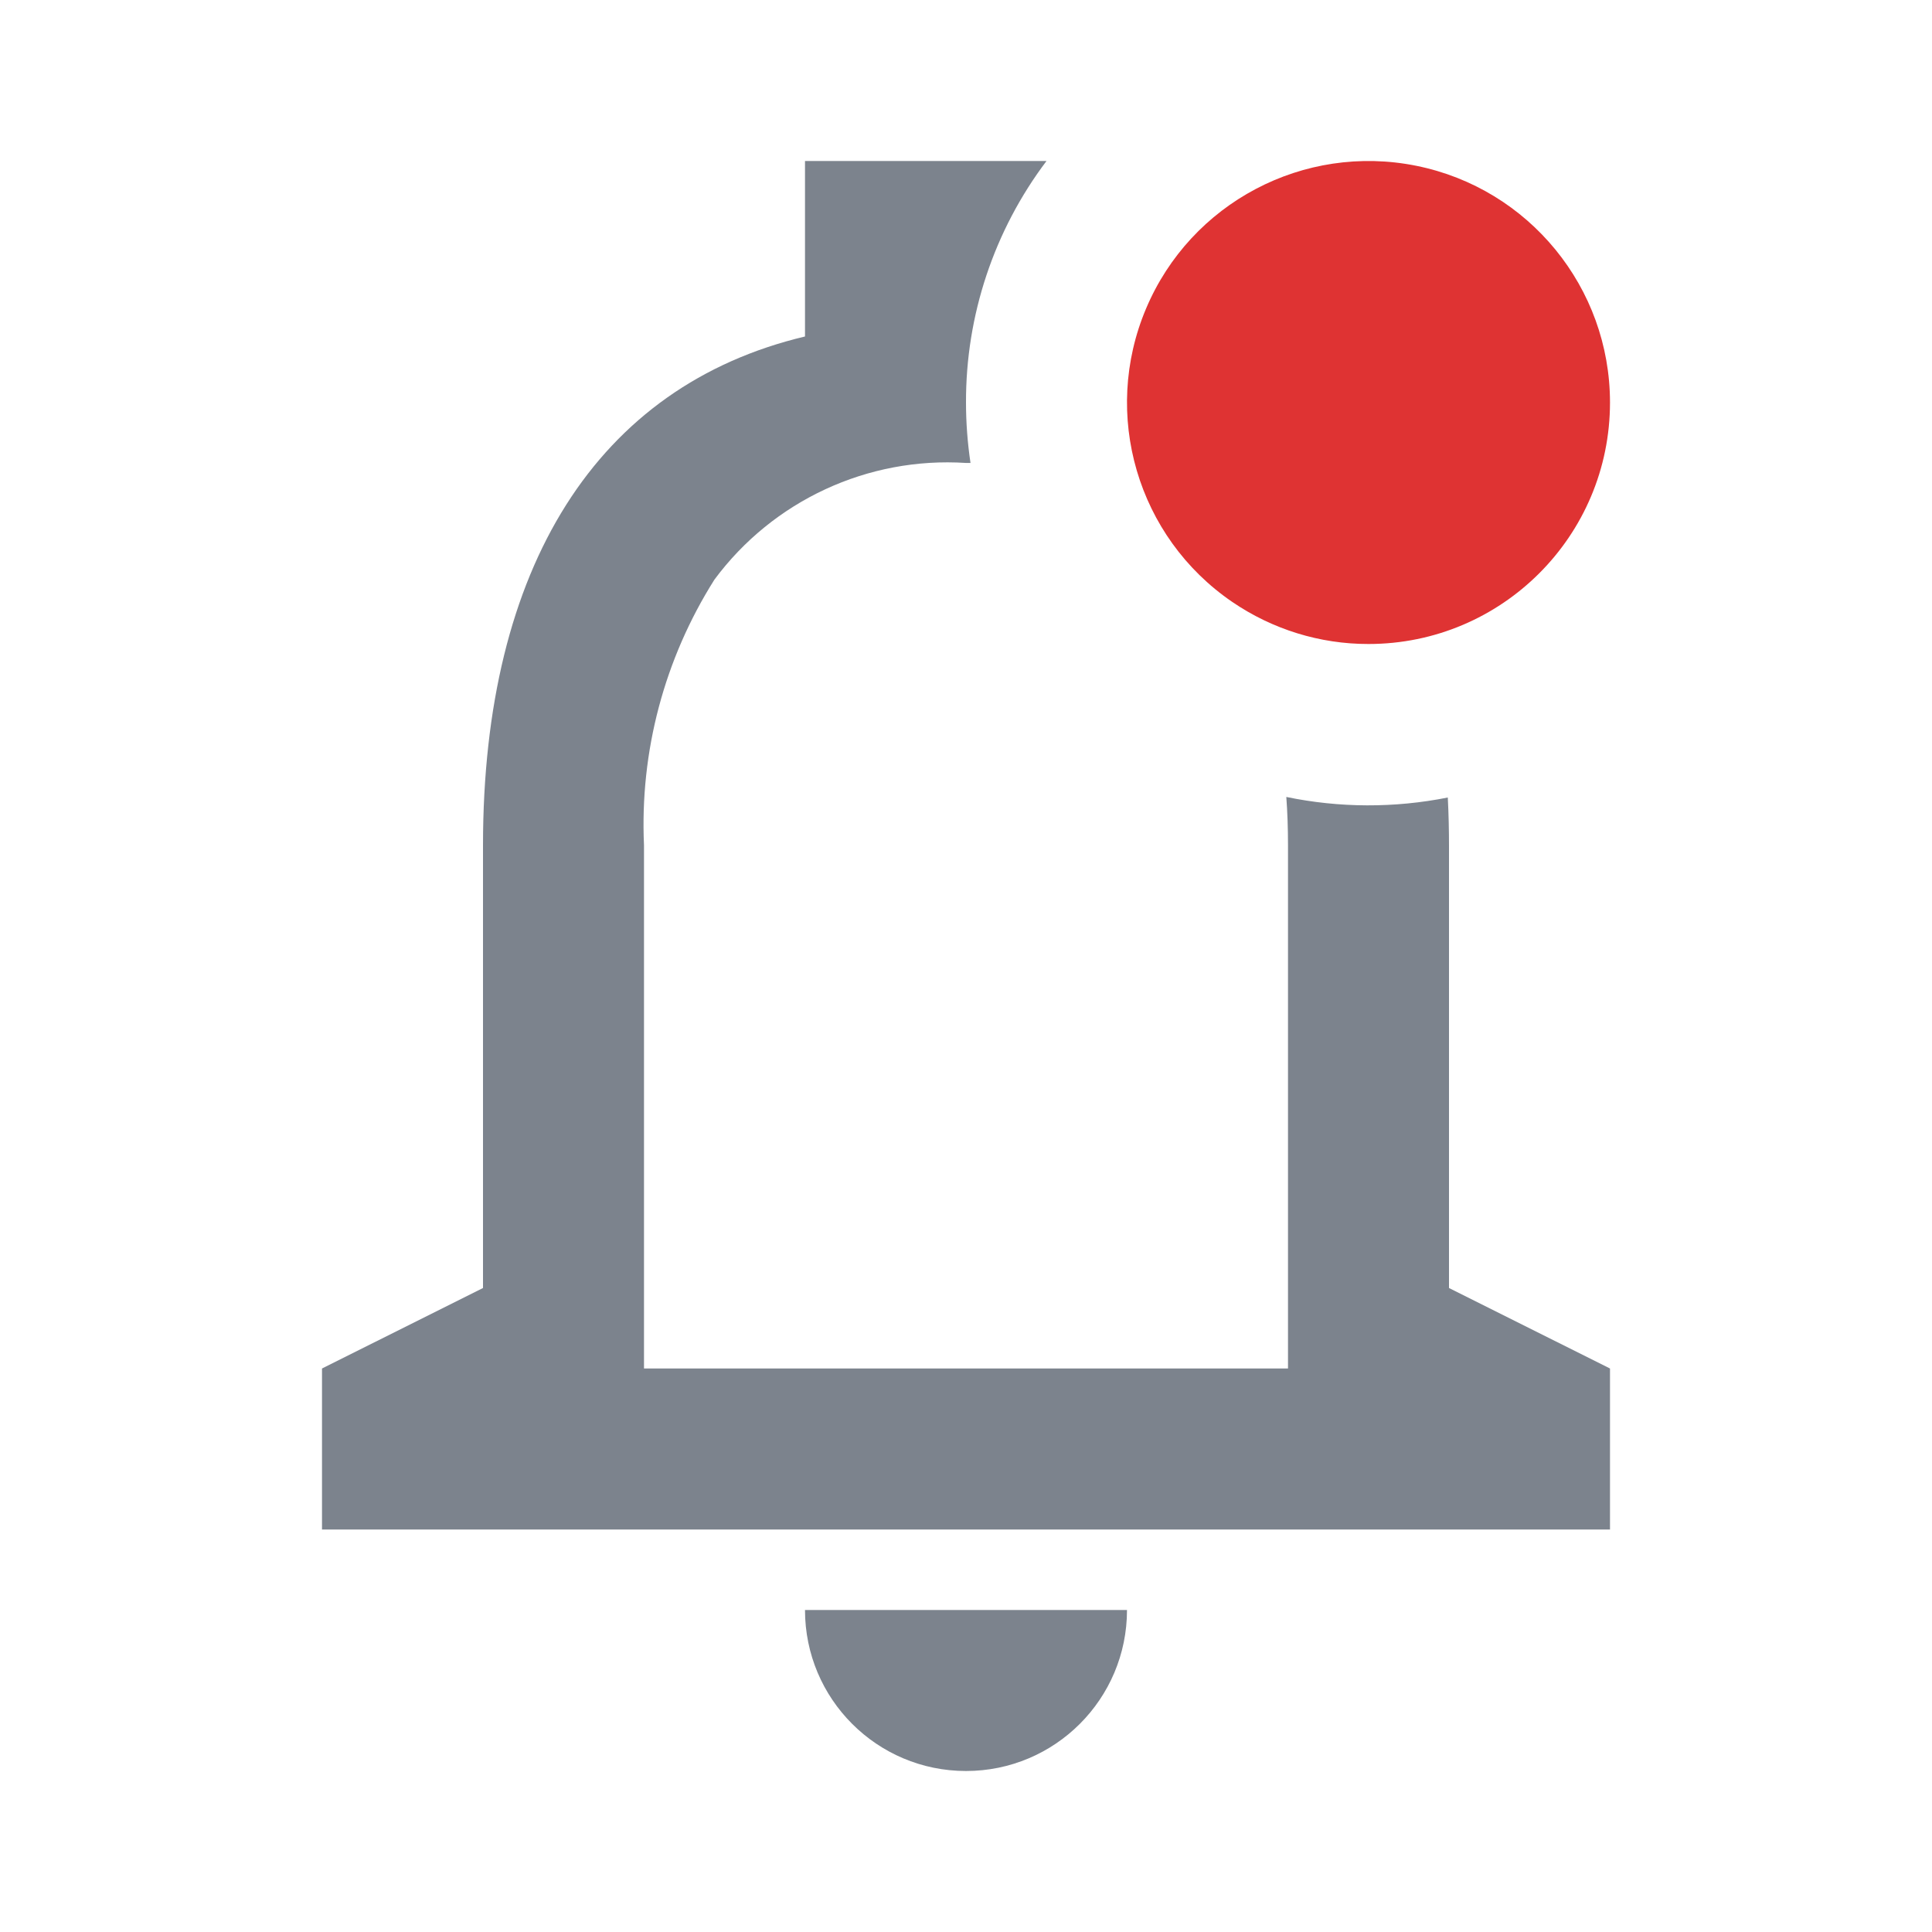 <svg width="24" height="24" viewBox="0 0 24 24" fill="none" xmlns="http://www.w3.org/2000/svg">
<path d="M12 22C10.895 22 10 21.105 10 20H14C14 21.105 13.105 22 12 22ZM20 19H4V17L6 16V10.5C6 7.038 7.421 4.793 10 4.18V2H13C12.348 2.864 11.997 3.918 12 5C12 5.251 12.019 5.502 12.056 5.751H12C10.78 5.672 9.603 6.218 8.875 7.2C8.253 8.185 7.947 9.336 8 10.5V17H16V10.5C16 10.289 15.993 10.086 15.979 9.9C16.64 10.037 17.323 10.039 17.985 9.907C17.996 10.118 18 10.319 18 10.507V16L20 17V19Z" fill="#7C838D"/>
<path d="M15.307 7.477C15.806 7.818 16.396 8.001 17 8C18.657 8 20 6.657 20 5C20 3.573 18.994 2.343 17.596 2.06C16.197 1.777 14.792 2.518 14.237 3.833C13.681 5.148 14.129 6.672 15.307 7.477Z" fill="#DF3333"/>
</svg>
